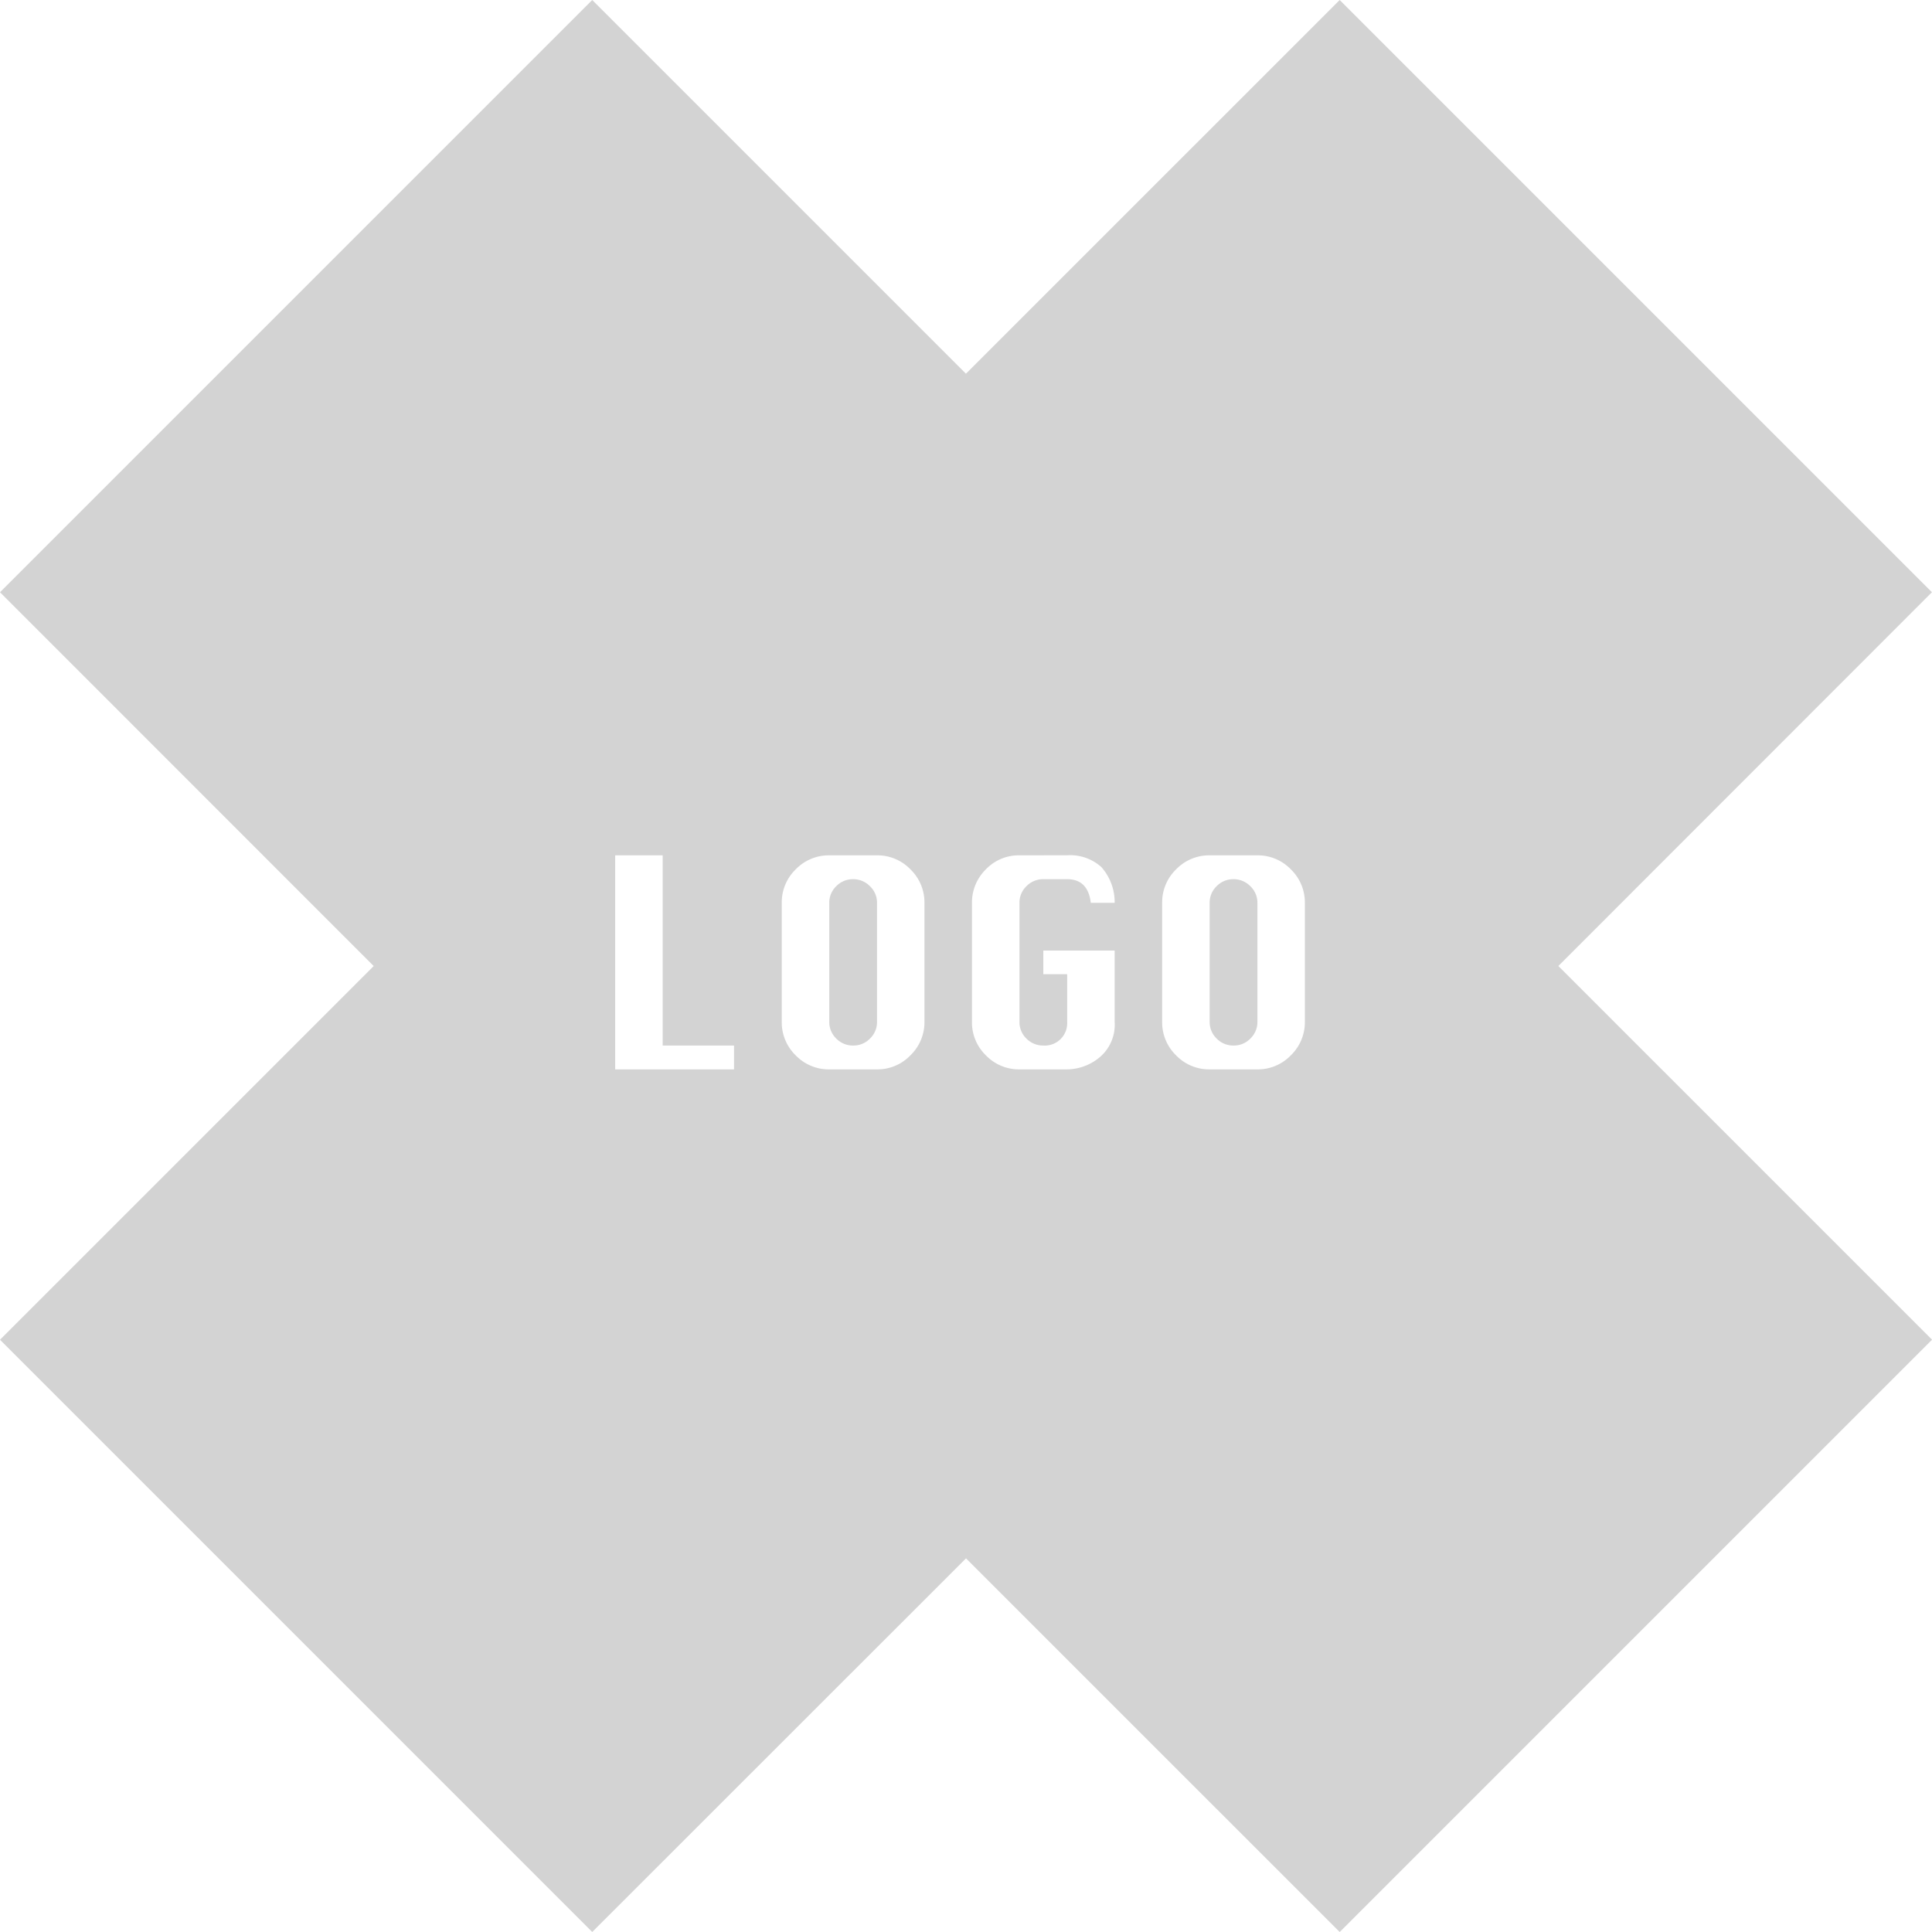 <svg xmlns="http://www.w3.org/2000/svg" width="135.383" height="135.383" viewBox="0 0 135.383 135.383">
  <g id="Group_1" data-name="Group 1" transform="translate(-369.563 -293.063)">
    <path id="Exclusion_1" data-name="Exclusion 1" d="M-516.123-106.617h0L-542.308-132.8-568.5-106.618l-41.5-41.5,26.187-26.186L-610-200.5l41.5-41.5,26.187,26.187L-516.122-242l41.5,41.5L-500.8-174.308l26.186,26.186-41.5,41.5Zm-9.112-75.446a3.217,3.217,0,0,0-2.348.98,3.217,3.217,0,0,0-.98,2.348v8.343a3.217,3.217,0,0,0,.98,2.348,3.217,3.217,0,0,0,2.348.98h3.344a3.207,3.207,0,0,0,2.348-.988,3.225,3.225,0,0,0,.98-2.34v-8.343a3.225,3.225,0,0,0-.98-2.344,3.213,3.213,0,0,0-2.348-.984Zm-13.328,0a3.183,3.183,0,0,0-2.363.992,3.255,3.255,0,0,0-.965,2.336v8.343a3.217,3.217,0,0,0,.98,2.348,3.217,3.217,0,0,0,2.348.98h3.343a3.624,3.624,0,0,0,2.262-.835,2.988,2.988,0,0,0,1.067-2.493v-5h-5v1.656h1.672v3.344a1.571,1.571,0,0,1-1.672,1.657,1.629,1.629,0,0,1-1.179-.484,1.591,1.591,0,0,1-.492-1.173v-8.343a1.594,1.594,0,0,1,.492-1.168,1.619,1.619,0,0,1,1.179-.489h1.672c.97,0,1.527.557,1.656,1.657h1.672a3.718,3.718,0,0,0-.926-2.5,3.267,3.267,0,0,0-2.4-.832Zm-13.328,0a3.217,3.217,0,0,0-2.348.98,3.217,3.217,0,0,0-.98,2.348v8.343a3.217,3.217,0,0,0,.98,2.348,3.217,3.217,0,0,0,2.348.98h3.344a3.2,3.2,0,0,0,2.347-.988,3.223,3.223,0,0,0,.981-2.34v-8.343a3.222,3.222,0,0,0-.981-2.344,3.209,3.209,0,0,0-2.347-.984Zm-15,0v15h8.328v-1.671h-5v-13.328Zm43.328,13.328a1.615,1.615,0,0,1-1.184-.492,1.608,1.608,0,0,1-.488-1.165v-8.343a1.594,1.594,0,0,1,.492-1.168,1.62,1.62,0,0,1,1.179-.489,1.628,1.628,0,0,1,1.176.489,1.59,1.59,0,0,1,.5,1.168v8.343a1.606,1.606,0,0,1-.489,1.165A1.612,1.612,0,0,1-523.563-168.735Zm-26.656,0a1.615,1.615,0,0,1-1.183-.492,1.608,1.608,0,0,1-.488-1.165v-8.343a1.594,1.594,0,0,1,.492-1.168,1.619,1.619,0,0,1,1.179-.489,1.628,1.628,0,0,1,1.176.489,1.591,1.591,0,0,1,.5,1.168v8.343a1.606,1.606,0,0,1-.489,1.165A1.612,1.612,0,0,1-550.22-168.735Z" transform="translate(979.563 535.063)" fill="#d3d3d3"/>
  </g>
</svg>
